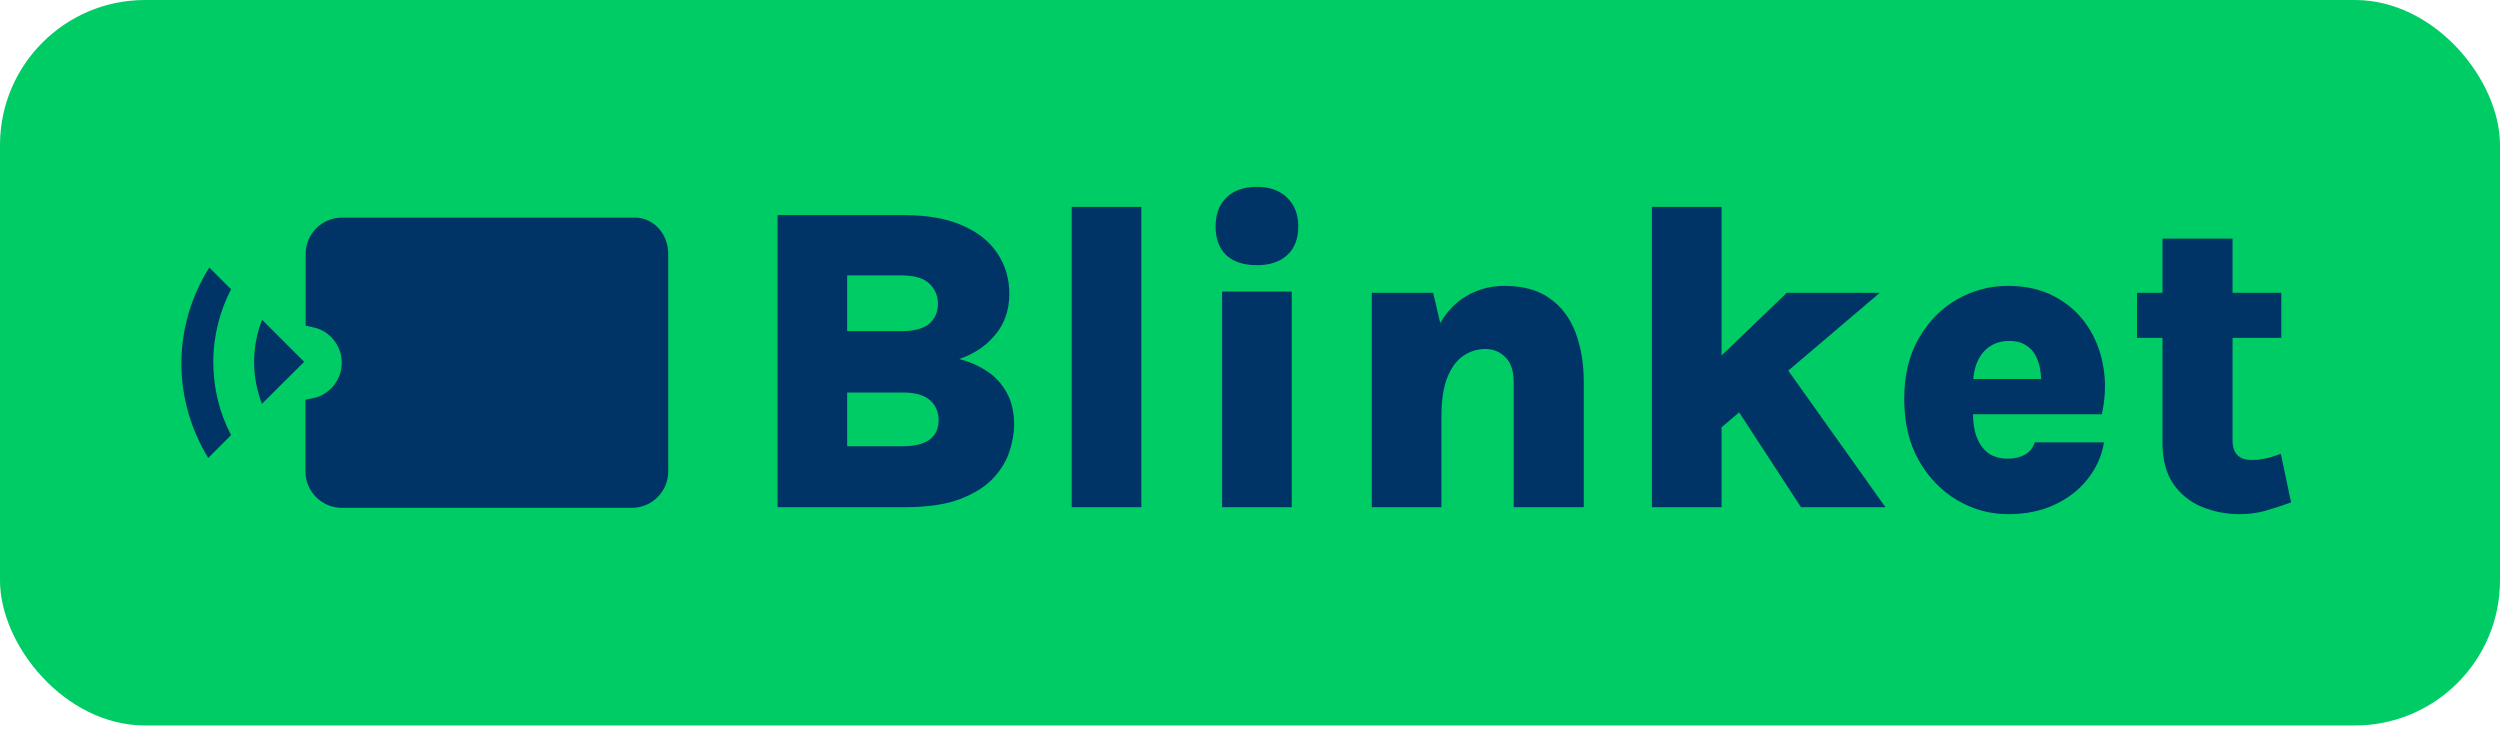 <svg width="199" height="58" viewBox="0 0 199 58" fill="none" xmlns="http://www.w3.org/2000/svg">
<rect width="199" height="57.747" rx="11.549" fill="#00CC66"/>
<path d="M27.204 18.046H50.577C51.554 18.046 52.468 18.951 52.468 20.211V37.535C52.468 38.725 51.492 39.701 50.302 39.701H27.204C26.014 39.701 25.038 38.725 25.038 37.535V32.411C26.692 32.076 27.925 30.613 27.925 28.873C27.925 27.138 26.696 25.674 25.052 25.337V20.211C25.052 19.017 26.019 18.046 27.204 18.046Z" fill="#003366" stroke="#003366" stroke-width="1.444"/>
<path d="M24.21 28.801L20.861 25.452C20.457 26.491 20.226 27.632 20.226 28.816C20.226 29.999 20.457 31.111 20.847 32.15L24.21 28.801ZM16.573 36.453L18.392 34.634C17.483 32.887 16.978 30.923 16.978 28.83C16.978 26.737 17.497 24.759 18.392 23.026L16.66 21.294C15.26 23.517 14.437 26.145 14.437 28.96C14.451 31.689 15.231 34.258 16.573 36.453Z" fill="#003366"/>
<path d="M61.892 40.373V17.125H71.957C73.84 17.125 75.399 17.402 76.635 17.956C77.871 18.499 78.794 19.244 79.407 20.191C80.03 21.126 80.342 22.189 80.342 23.378C80.342 24.66 79.972 25.746 79.233 26.635C78.506 27.525 77.547 28.172 76.358 28.576C77.154 28.784 77.882 29.101 78.54 29.529C79.199 29.956 79.724 30.522 80.117 31.226C80.521 31.919 80.723 32.78 80.723 33.808C80.723 34.489 80.596 35.211 80.342 35.973C80.088 36.735 79.643 37.451 79.008 38.121C78.373 38.779 77.489 39.322 76.358 39.75C75.226 40.166 73.782 40.373 72.026 40.373H61.892ZM67.436 35.523H71.853C72.789 35.523 73.499 35.349 73.984 35.003C74.469 34.645 74.712 34.131 74.712 33.461C74.712 32.791 74.481 32.254 74.019 31.85C73.568 31.446 72.847 31.244 71.853 31.244H67.436V35.523ZM67.436 21.923V26.358H71.715C72.777 26.358 73.534 26.156 73.984 25.752C74.435 25.348 74.66 24.822 74.66 24.175C74.66 23.552 74.435 23.02 73.984 22.582C73.545 22.143 72.8 21.923 71.749 21.923H67.436ZM85.306 40.373V16.466H90.85V40.373H85.306ZM100.052 21.109C99.001 21.109 98.187 20.843 97.609 20.312C97.043 19.769 96.76 19.007 96.76 18.025C96.76 17.067 97.043 16.305 97.609 15.739C98.187 15.161 99.001 14.872 100.052 14.872C101.068 14.872 101.871 15.161 102.46 15.739C103.049 16.305 103.343 17.067 103.343 18.025C103.343 19.007 103.049 19.769 102.46 20.312C101.871 20.843 101.068 21.109 100.052 21.109ZM97.28 40.373V23.205H102.824V40.373H97.28ZM120.49 40.373V30.429C120.49 29.529 120.27 28.864 119.832 28.437C119.393 27.998 118.861 27.779 118.238 27.779C117.603 27.779 117.019 27.958 116.488 28.316C115.957 28.674 115.529 29.251 115.206 30.048C114.894 30.834 114.738 31.879 114.738 33.184H113.058C113.058 30.735 113.347 28.743 113.924 27.207C114.513 25.671 115.31 24.545 116.315 23.829C117.331 23.113 118.48 22.755 119.762 22.755C121.229 22.755 122.424 23.084 123.348 23.742C124.284 24.401 124.971 25.307 125.41 26.462C125.849 27.617 126.068 28.939 126.068 30.429V40.373H120.49ZM109.195 40.373V23.309H114.08L114.738 26.133V40.373H109.195ZM131.493 40.373V16.466H137.036V40.373H131.493ZM136.343 28.957L142.233 23.309H149.631L136.343 34.605V28.957ZM143.36 40.373L136.205 29.407L141.281 28.004L150.081 40.373H143.36ZM159.838 40.928C158.406 40.928 157.06 40.558 155.801 39.819C154.543 39.08 153.52 38.023 152.735 36.649C151.961 35.274 151.574 33.646 151.574 31.763C151.574 29.881 151.961 28.27 152.735 26.93C153.509 25.579 154.525 24.545 155.784 23.829C157.043 23.113 158.394 22.755 159.838 22.755C161.27 22.755 162.517 23.044 163.58 23.621C164.642 24.187 165.497 24.955 166.144 25.925C166.802 26.895 167.229 27.992 167.426 29.217C167.634 30.429 167.593 31.683 167.305 32.976H155.957V30.169H163.251L162.454 30.689C162.488 30.285 162.471 29.875 162.402 29.459C162.344 29.043 162.223 28.662 162.038 28.316C161.853 27.958 161.588 27.675 161.241 27.467C160.906 27.247 160.473 27.138 159.942 27.138C159.353 27.138 158.839 27.282 158.4 27.571C157.973 27.848 157.638 28.258 157.395 28.801C157.164 29.332 157.049 29.985 157.049 30.759V32.941C157.049 33.669 157.153 34.298 157.361 34.83C157.568 35.361 157.875 35.777 158.279 36.077C158.695 36.366 159.214 36.51 159.838 36.51C160.346 36.51 160.791 36.406 161.172 36.198C161.553 35.99 161.819 35.661 161.969 35.211H167.478C167.305 36.273 166.877 37.238 166.196 38.104C165.526 38.97 164.648 39.657 163.563 40.166C162.488 40.674 161.247 40.928 159.838 40.928ZM178.3 40.928C177.215 40.928 176.198 40.731 175.251 40.339C174.316 39.946 173.559 39.334 172.982 38.502C172.416 37.659 172.133 36.579 172.133 35.263V18.995H177.711V35.055C177.711 36.094 178.225 36.614 179.253 36.614C179.576 36.614 179.917 36.579 180.275 36.51C180.645 36.429 181.072 36.302 181.557 36.129L182.371 39.992C181.667 40.246 180.991 40.466 180.344 40.651C179.709 40.835 179.028 40.928 178.3 40.928ZM170.106 26.895V23.309H181.592V26.895H170.106Z" fill="#003366"/>
</svg>
